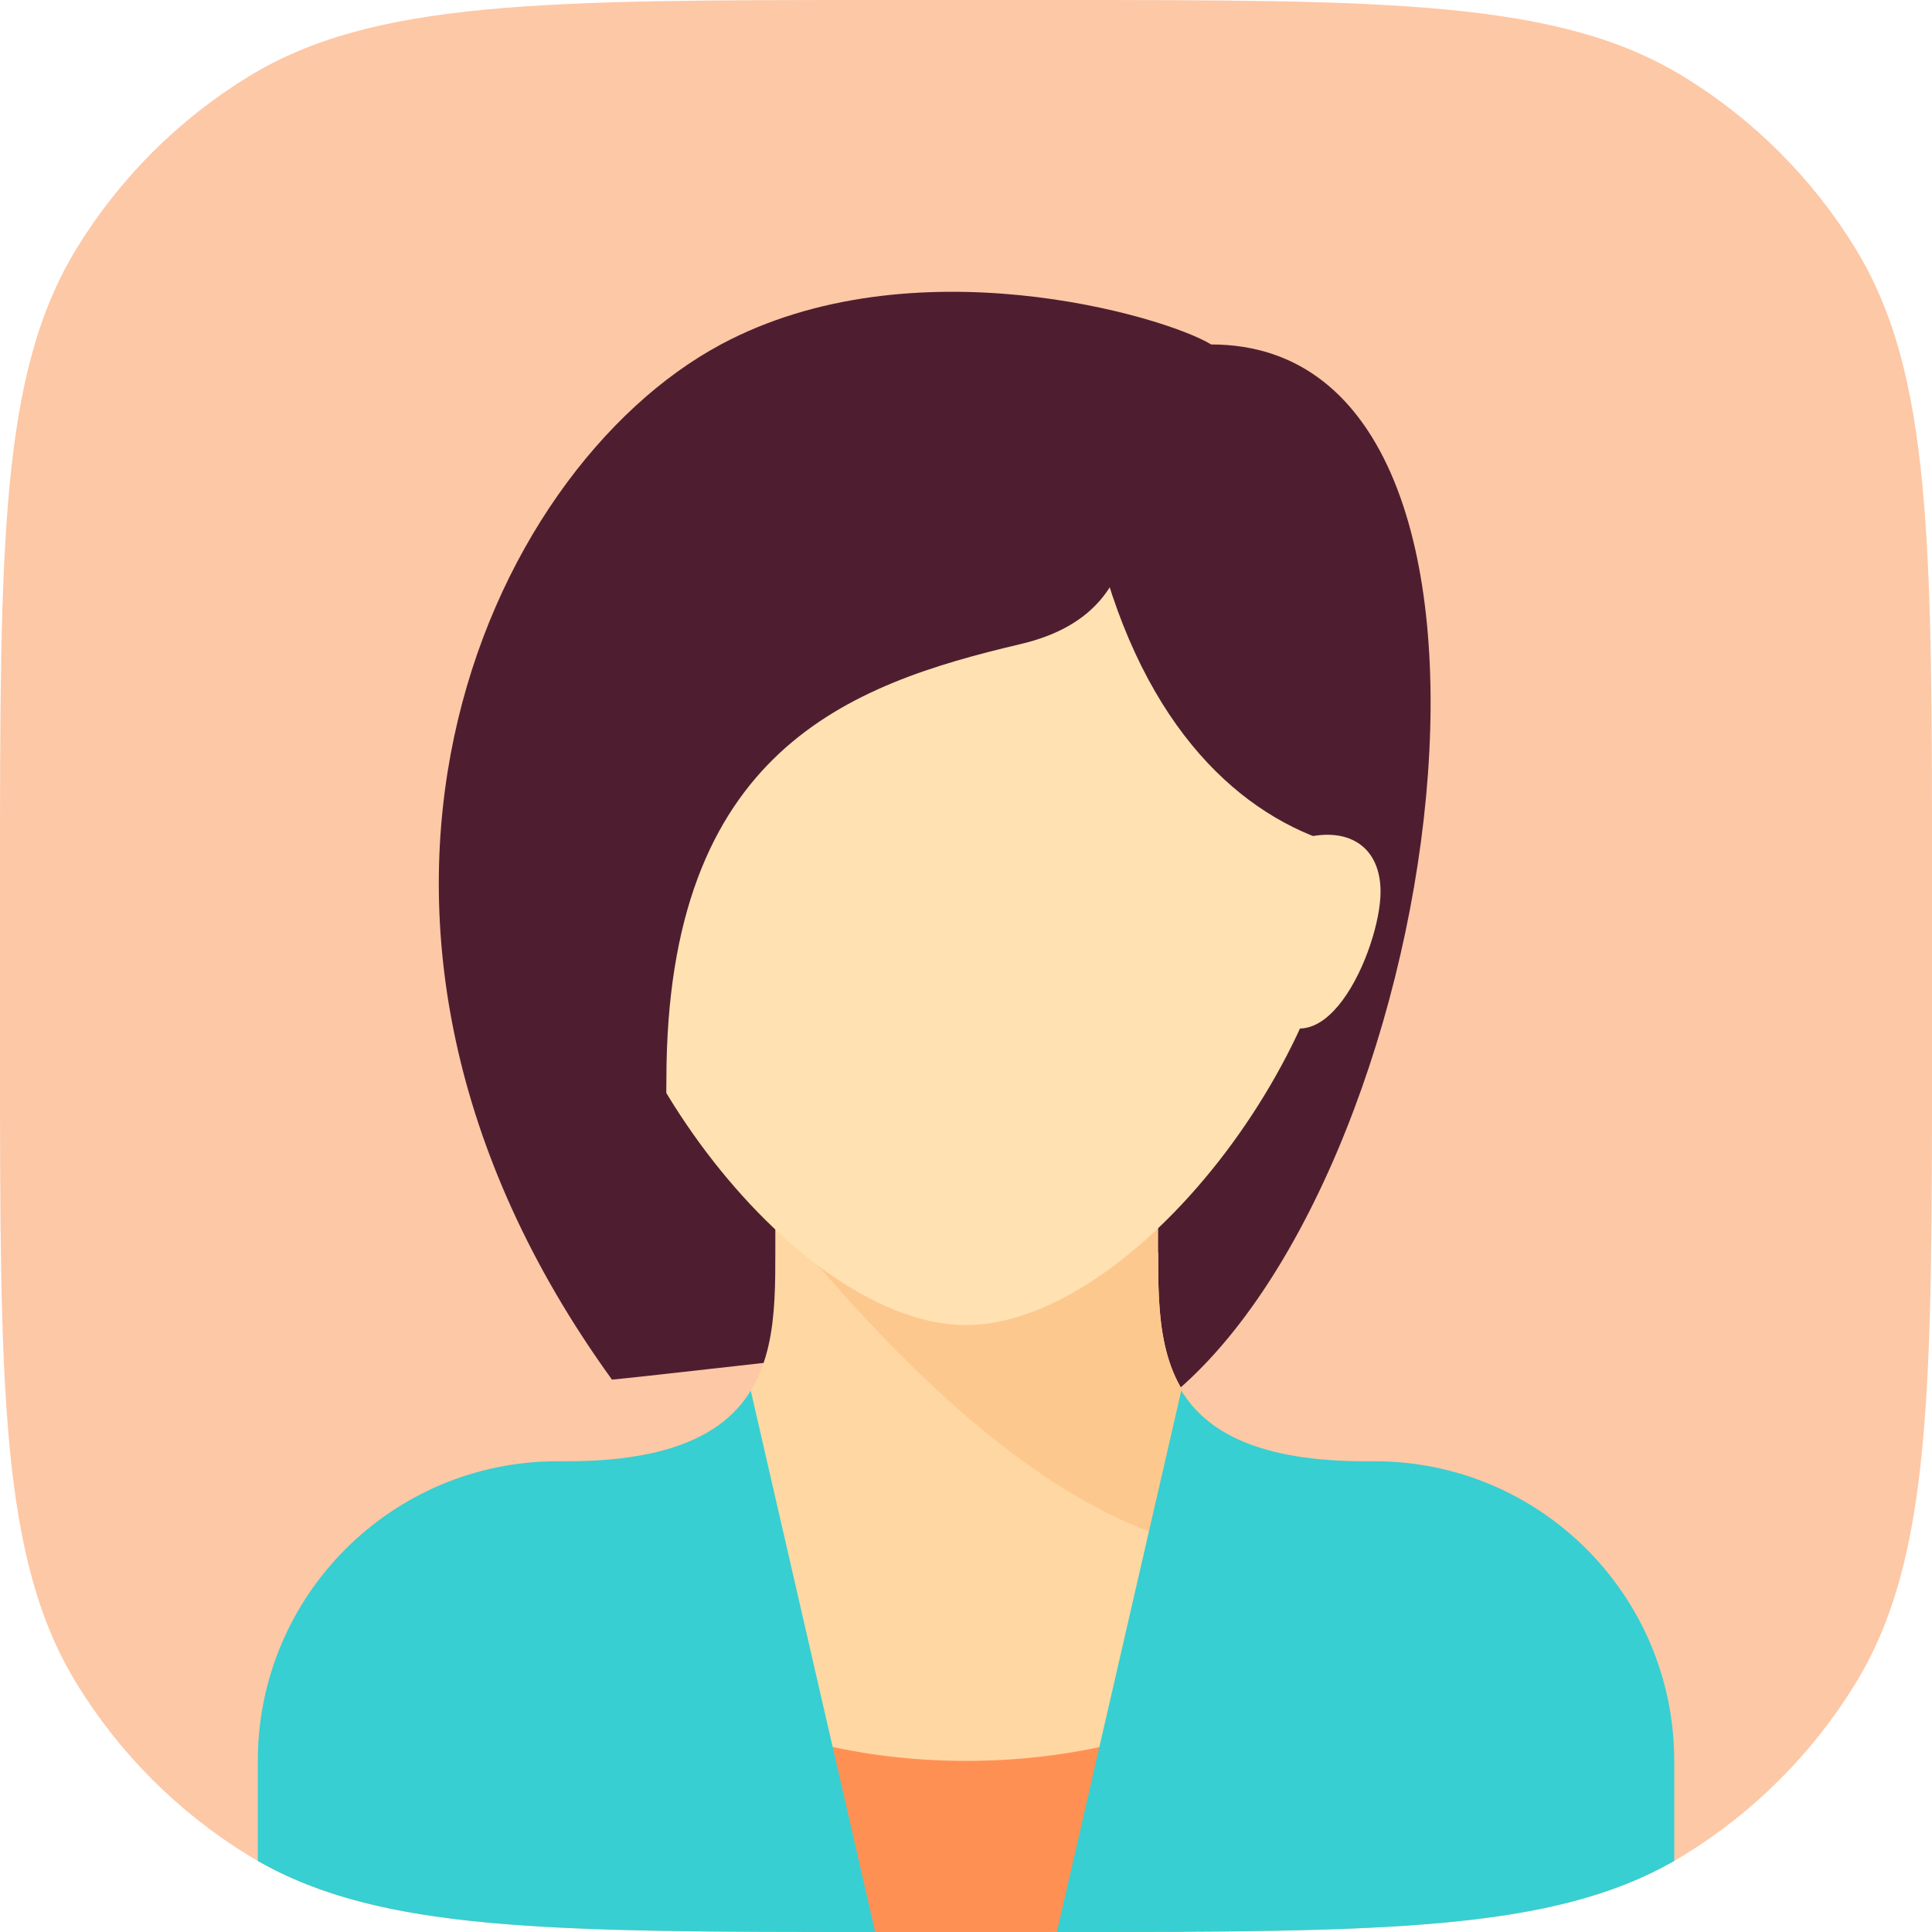 <svg width="52" height="52" viewBox="0 0 52 52" fill="none" xmlns="http://www.w3.org/2000/svg">
<path d="M0 23.8C0 14.634 0 10.052 2.063 6.685C3.218 4.801 4.802 3.217 6.685 2.063C10.052 0 14.635 0 23.8 0H28.201C37.366 0 41.949 0 45.316 2.063C47.199 3.217 48.783 4.801 49.938 6.685C52.001 10.052 52.001 14.634 52.001 23.8V28.2C52.001 37.366 52.001 41.949 49.938 45.315C48.783 47.199 47.199 48.783 45.316 49.937C41.949 52 37.366 52 28.201 52H23.8C14.635 52 10.052 52 6.685 49.937C4.802 48.783 3.218 47.199 2.063 45.315C0 41.949 0 37.366 0 28.2V23.8Z" fill="#FDC8A6"/>
<path d="M32.599 9.271L27.467 37.131L31.132 37.864C38.891 32.182 42.221 9.271 32.599 9.271Z" fill="#4E1E30"/>
<path d="M32.599 9.271C31.316 8.492 24.544 6.514 19.402 9.271C13.079 12.662 7.55 24.79 16.47 37.131C16.483 37.148 23.068 36.398 23.068 36.398L32.599 9.271Z" fill="#4E1E30"/>
<path fill-rule="evenodd" clip-rule="evenodd" d="M32.599 51.979C30.995 52 29.208 52 27.201 52H22.8C21.59 52 20.46 52 19.402 51.996L19.402 38.309C20.861 37.207 20.868 35.385 20.868 33.709V31.999H31.132V33.711H31.172C31.172 35.373 31.177 37.178 32.599 38.283V51.979Z" fill="#FFD7A3"/>
<path fill-rule="evenodd" clip-rule="evenodd" d="M31.866 51.987C30.455 52 28.907 52 27.201 52H22.8C22.392 52 21.992 52 21.602 52L21.602 46.823C22.936 47.186 24.424 47.395 26 47.395C28.183 47.395 30.202 47.003 31.866 46.339V51.987Z" fill="#FF9054"/>
<path d="M31.865 41.529C32.133 41.602 32.374 41.641 32.599 41.66V38.283C31.177 37.178 31.172 35.373 31.172 33.711L31.171 33.669V31.956L23.068 31.999L20.868 32.732C22.335 34.381 26.825 40.155 31.865 41.529Z" fill="#FDC88E"/>
<path d="M36.265 22.468C36.265 28.339 30.426 35.664 26.001 35.664C21.576 35.664 15.737 28.339 15.737 22.468C15.737 16.597 20.332 14.403 26.001 14.403C31.669 14.403 36.265 16.597 36.265 22.468Z" fill="#FFE1B2"/>
<path d="M27.467 10.738C27.055 10.738 25.717 11.201 24.624 11.606L24.534 11.471C24.534 11.471 24.383 11.589 24.122 11.795C23.514 12.026 23.068 12.204 23.068 12.204L23.239 12.49C20.457 14.682 14.108 19.698 13.537 20.269C12.804 21.002 17.936 39.706 17.936 29.066C17.936 20.177 22.874 18.417 27.467 17.336C29.544 16.847 30.155 15.625 30.399 14.403C30.644 13.182 28.2 10.738 27.467 10.738Z" fill="#4E1E30"/>
<path d="M29.666 15.136C31.01 19.963 33.698 22.147 36.219 22.789C37.6 23.14 36.998 18.802 36.998 18.802C36.998 18.802 35.042 13.792 34.798 13.67C34.554 13.548 32.599 9.271 32.599 9.271L28.2 12.937L29.666 15.136Z" fill="#4E1E30"/>
<path fill-rule="evenodd" clip-rule="evenodd" d="M23.556 52C14.779 52 10.252 51.983 6.939 50.087V47.395C6.939 42.941 10.55 39.33 15.003 39.33H15.248C18.121 39.33 19.52 38.546 20.207 37.43L23.556 52Z" fill="#37CFD1"/>
<path fill-rule="evenodd" clip-rule="evenodd" d="M45.062 50.087C41.749 51.983 37.222 52 28.445 52L31.794 37.43C32.48 38.546 33.88 39.33 36.753 39.33H36.998C41.451 39.33 45.062 42.941 45.062 47.395V50.087Z" fill="#37CFD1"/>
<path d="M35.172 22.535C36.372 22.26 37.158 22.847 37.158 24.001C37.158 25.529 35.545 29.27 33.849 26.934C32.153 24.597 35.172 22.535 35.172 22.535Z" fill="#FFE1B2"/>
</svg>
